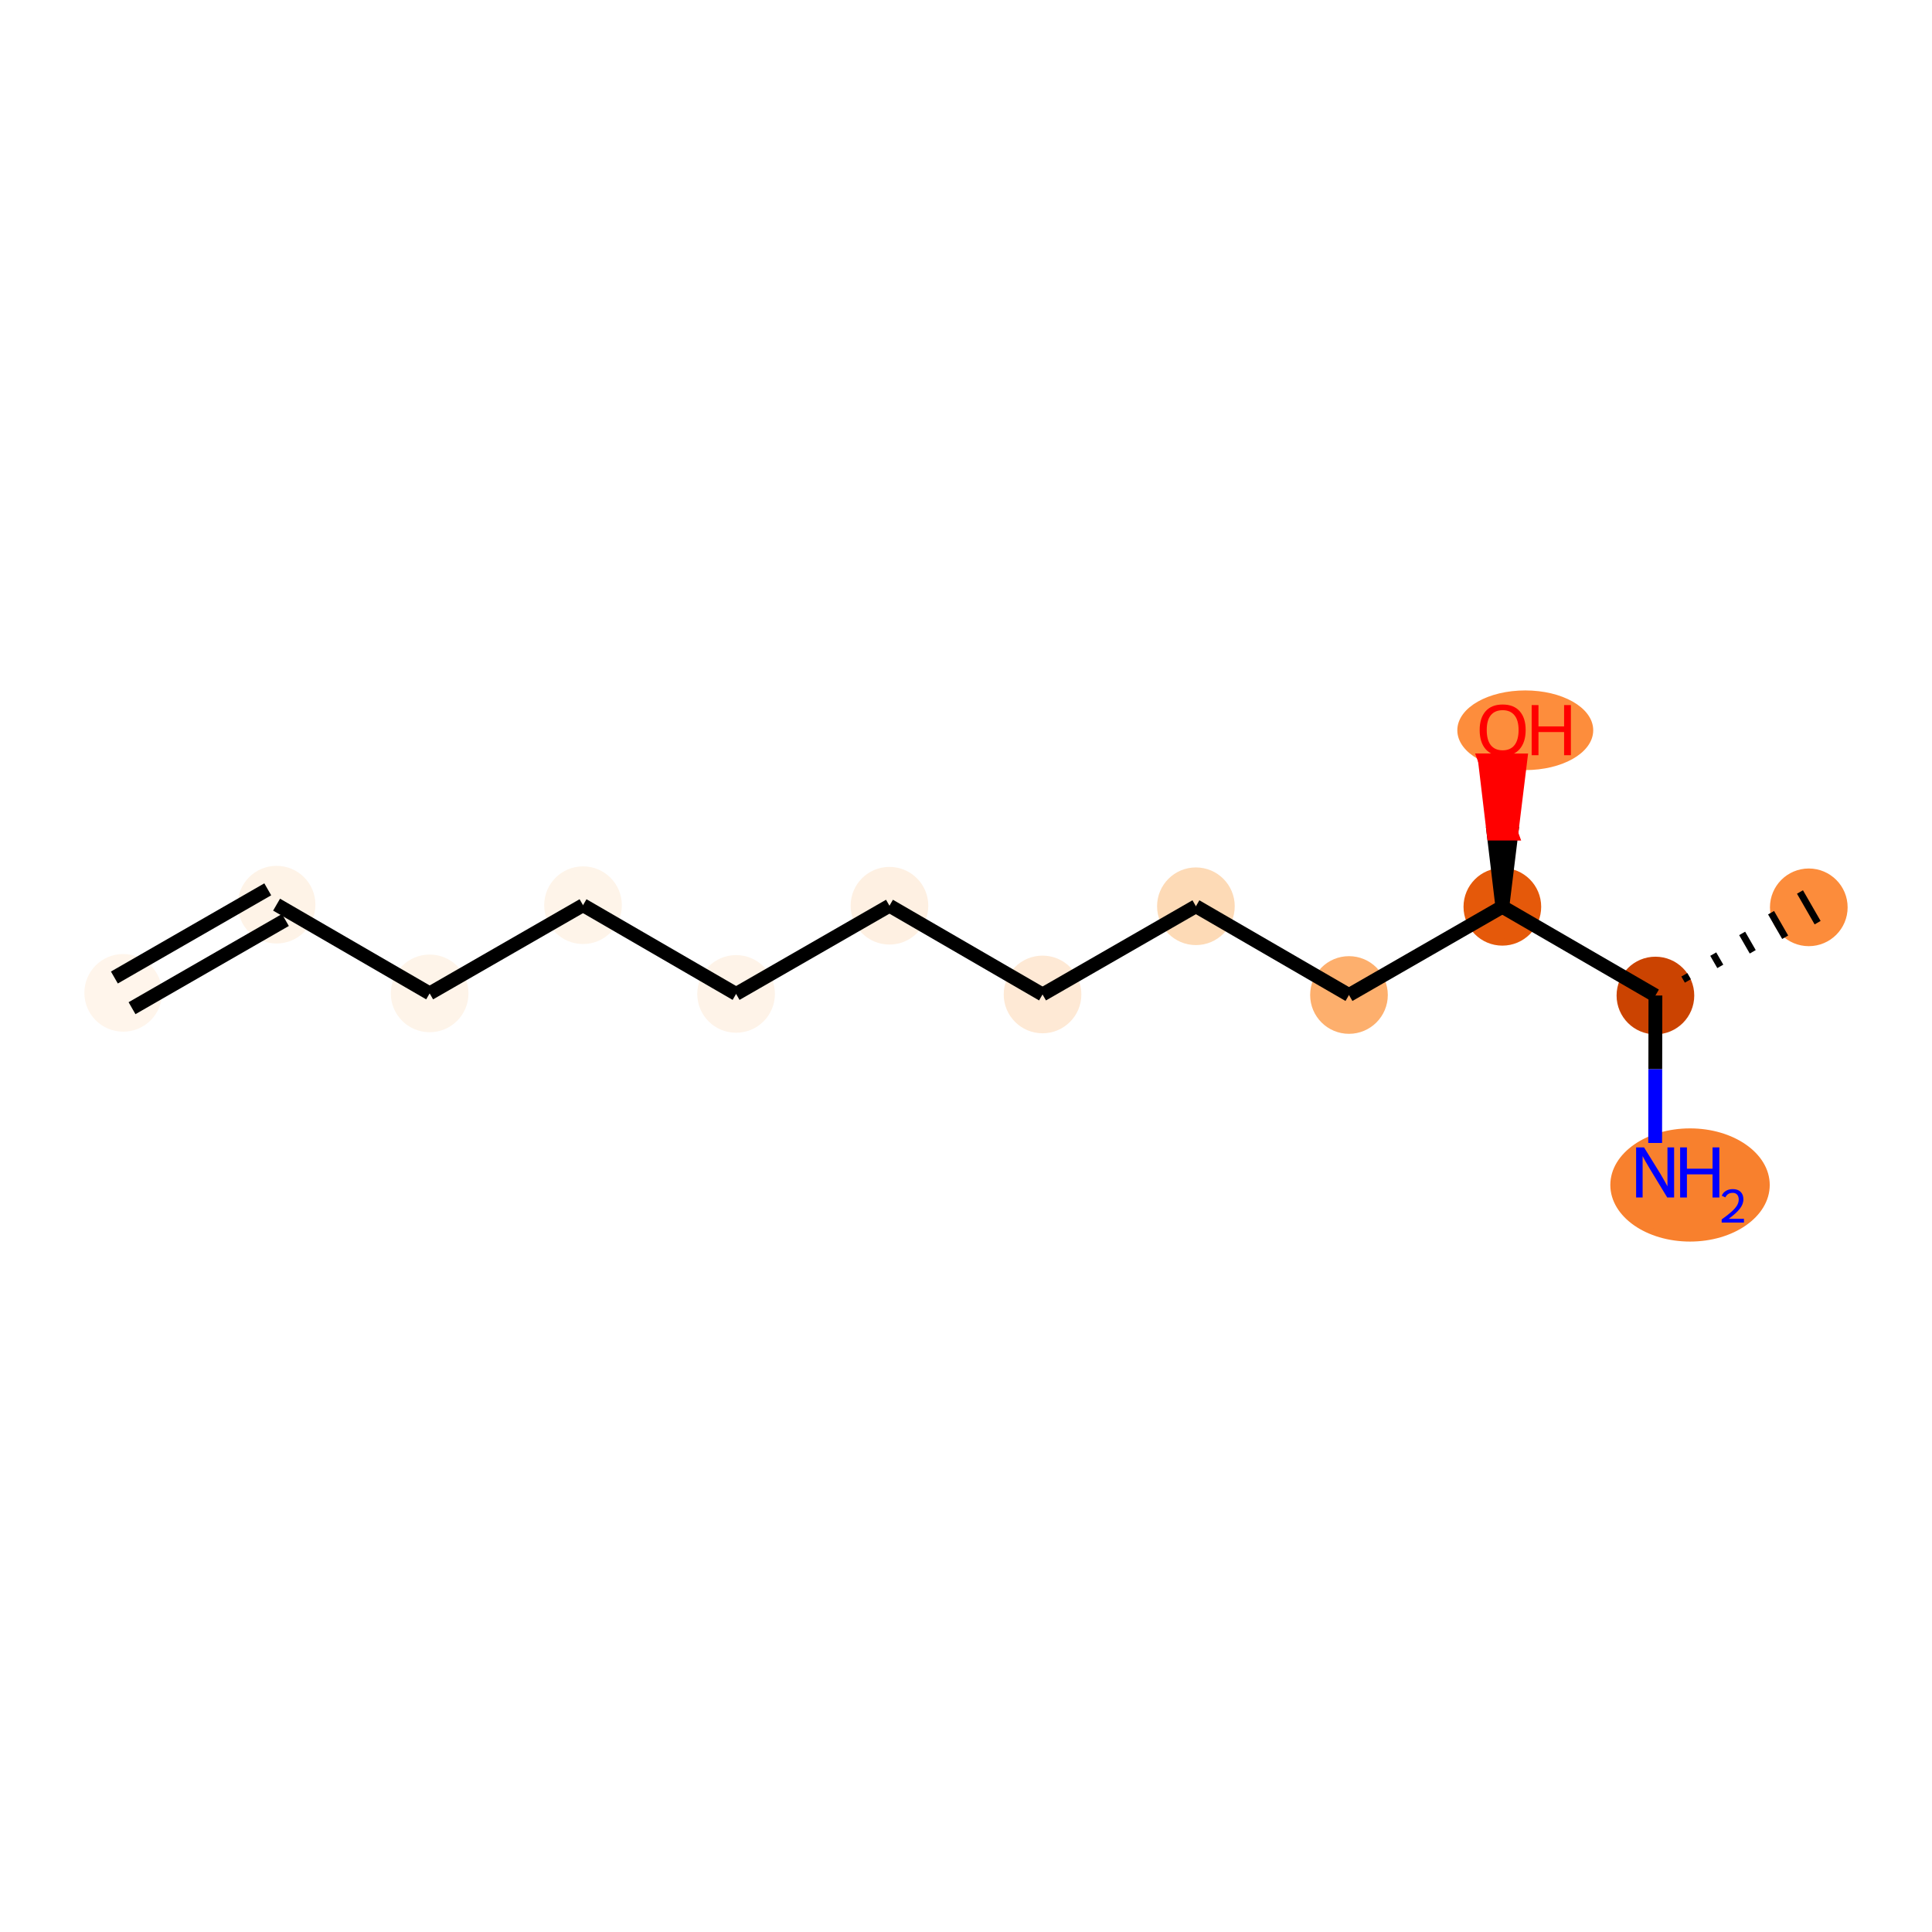 <?xml version='1.0' encoding='iso-8859-1'?>
<svg version='1.1' baseProfile='full'
              xmlns='http://www.w3.org/2000/svg'
                      xmlns:rdkit='http://www.rdkit.org/xml'
                      xmlns:xlink='http://www.w3.org/1999/xlink'
                  xml:space='preserve'
width='280px' height='280px' viewBox='0 0 280 280'>
<!-- END OF HEADER -->
<rect style='opacity:1.0;fill:#FFFFFF;stroke:none' width='280' height='280' x='0' y='0'> </rect>
<ellipse cx='17.855' cy='143.892' rx='5.128' ry='5.128'  style='fill:#FFF5EB;fill-rule:evenodd;stroke:#FFF5EB;stroke-width:1.0px;stroke-linecap:butt;stroke-linejoin:miter;stroke-opacity:1' />
<ellipse cx='40.084' cy='131.11' rx='5.128' ry='5.128'  style='fill:#FEF3E7;fill-rule:evenodd;stroke:#FEF3E7;stroke-width:1.0px;stroke-linecap:butt;stroke-linejoin:miter;stroke-opacity:1' />
<ellipse cx='62.268' cy='143.97' rx='5.128' ry='5.128'  style='fill:#FEF4E9;fill-rule:evenodd;stroke:#FEF4E9;stroke-width:1.0px;stroke-linecap:butt;stroke-linejoin:miter;stroke-opacity:1' />
<ellipse cx='84.496' cy='131.188' rx='5.128' ry='5.128'  style='fill:#FEF4E9;fill-rule:evenodd;stroke:#FEF4E9;stroke-width:1.0px;stroke-linecap:butt;stroke-linejoin:miter;stroke-opacity:1' />
<ellipse cx='106.68' cy='144.047' rx='5.128' ry='5.128'  style='fill:#FEF3E8;fill-rule:evenodd;stroke:#FEF3E8;stroke-width:1.0px;stroke-linecap:butt;stroke-linejoin:miter;stroke-opacity:1' />
<ellipse cx='128.908' cy='131.265' rx='5.128' ry='5.128'  style='fill:#FEF0E2;fill-rule:evenodd;stroke:#FEF0E2;stroke-width:1.0px;stroke-linecap:butt;stroke-linejoin:miter;stroke-opacity:1' />
<ellipse cx='151.092' cy='144.124' rx='5.128' ry='5.128'  style='fill:#FEE9D5;fill-rule:evenodd;stroke:#FEE9D5;stroke-width:1.0px;stroke-linecap:butt;stroke-linejoin:miter;stroke-opacity:1' />
<ellipse cx='173.32' cy='131.342' rx='5.128' ry='5.128'  style='fill:#FDDAB6;fill-rule:evenodd;stroke:#FDDAB6;stroke-width:1.0px;stroke-linecap:butt;stroke-linejoin:miter;stroke-opacity:1' />
<ellipse cx='195.504' cy='144.202' rx='5.128' ry='5.128'  style='fill:#FDAF6D;fill-rule:evenodd;stroke:#FDAF6D;stroke-width:1.0px;stroke-linecap:butt;stroke-linejoin:miter;stroke-opacity:1' />
<ellipse cx='217.732' cy='131.42' rx='5.128' ry='5.128'  style='fill:#E5590A;fill-rule:evenodd;stroke:#E5590A;stroke-width:1.0px;stroke-linecap:butt;stroke-linejoin:miter;stroke-opacity:1' />
<ellipse cx='221.054' cy='105.835' rx='9.348' ry='5.273'  style='fill:#FD8D3C;fill-rule:evenodd;stroke:#FD8D3C;stroke-width:1.0px;stroke-linecap:butt;stroke-linejoin:miter;stroke-opacity:1' />
<ellipse cx='239.916' cy='144.279' rx='5.128' ry='5.128'  style='fill:#CB4301;fill-rule:evenodd;stroke:#CB4301;stroke-width:1.0px;stroke-linecap:butt;stroke-linejoin:miter;stroke-opacity:1' />
<ellipse cx='262.144' cy='131.497' rx='5.128' ry='5.128'  style='fill:#FC8C3B;fill-rule:evenodd;stroke:#FC8C3B;stroke-width:1.0px;stroke-linecap:butt;stroke-linejoin:miter;stroke-opacity:1' />
<ellipse cx='244.932' cy='171.736' rx='11.052' ry='7.702'  style='fill:#F8802D;fill-rule:evenodd;stroke:#F8802D;stroke-width:1.0px;stroke-linecap:butt;stroke-linejoin:miter;stroke-opacity:1' />
<path class='bond-0 atom-0 atom-1' d='M 19.134,146.115 L 41.362,133.333' style='fill:none;fill-rule:evenodd;stroke:#000000;stroke-width:2.0px;stroke-linecap:butt;stroke-linejoin:miter;stroke-opacity:1' />
<path class='bond-0 atom-0 atom-1' d='M 16.577,141.669 L 38.806,128.887' style='fill:none;fill-rule:evenodd;stroke:#000000;stroke-width:2.0px;stroke-linecap:butt;stroke-linejoin:miter;stroke-opacity:1' />
<path class='bond-1 atom-1 atom-2' d='M 40.084,131.11 L 62.268,143.97' style='fill:none;fill-rule:evenodd;stroke:#000000;stroke-width:2.0px;stroke-linecap:butt;stroke-linejoin:miter;stroke-opacity:1' />
<path class='bond-2 atom-2 atom-3' d='M 62.268,143.97 L 84.496,131.188' style='fill:none;fill-rule:evenodd;stroke:#000000;stroke-width:2.0px;stroke-linecap:butt;stroke-linejoin:miter;stroke-opacity:1' />
<path class='bond-3 atom-3 atom-4' d='M 84.496,131.188 L 106.68,144.047' style='fill:none;fill-rule:evenodd;stroke:#000000;stroke-width:2.0px;stroke-linecap:butt;stroke-linejoin:miter;stroke-opacity:1' />
<path class='bond-4 atom-4 atom-5' d='M 106.68,144.047 L 128.908,131.265' style='fill:none;fill-rule:evenodd;stroke:#000000;stroke-width:2.0px;stroke-linecap:butt;stroke-linejoin:miter;stroke-opacity:1' />
<path class='bond-5 atom-5 atom-6' d='M 128.908,131.265 L 151.092,144.124' style='fill:none;fill-rule:evenodd;stroke:#000000;stroke-width:2.0px;stroke-linecap:butt;stroke-linejoin:miter;stroke-opacity:1' />
<path class='bond-6 atom-6 atom-7' d='M 151.092,144.124 L 173.32,131.342' style='fill:none;fill-rule:evenodd;stroke:#000000;stroke-width:2.0px;stroke-linecap:butt;stroke-linejoin:miter;stroke-opacity:1' />
<path class='bond-7 atom-7 atom-8' d='M 173.32,131.342 L 195.504,144.202' style='fill:none;fill-rule:evenodd;stroke:#000000;stroke-width:2.0px;stroke-linecap:butt;stroke-linejoin:miter;stroke-opacity:1' />
<path class='bond-8 atom-8 atom-9' d='M 195.504,144.202 L 217.732,131.42' style='fill:none;fill-rule:evenodd;stroke:#000000;stroke-width:2.0px;stroke-linecap:butt;stroke-linejoin:miter;stroke-opacity:1' />
<path class='bond-9 atom-9 atom-10' d='M 217.732,131.42 L 219.033,120.814 L 216.469,120.81 Z' style='fill:#000000;fill-rule:evenodd;fill-opacity:1;stroke:#000000;stroke-width:2.0px;stroke-linecap:butt;stroke-linejoin:miter;stroke-opacity:1;' />
<path class='bond-9 atom-9 atom-10' d='M 219.033,120.814 L 215.205,110.2 L 220.333,110.208 Z' style='fill:#FF0000;fill-rule:evenodd;fill-opacity:1;stroke:#FF0000;stroke-width:2.0px;stroke-linecap:butt;stroke-linejoin:miter;stroke-opacity:1;' />
<path class='bond-9 atom-9 atom-10' d='M 219.033,120.814 L 216.469,120.81 L 215.205,110.2 Z' style='fill:#FF0000;fill-rule:evenodd;fill-opacity:1;stroke:#FF0000;stroke-width:2.0px;stroke-linecap:butt;stroke-linejoin:miter;stroke-opacity:1;' />
<path class='bond-10 atom-9 atom-11' d='M 217.732,131.42 L 239.916,144.279' style='fill:none;fill-rule:evenodd;stroke:#000000;stroke-width:2.0px;stroke-linecap:butt;stroke-linejoin:miter;stroke-opacity:1' />
<path class='bond-11 atom-11 atom-12' d='M 244.617,142.167 L 244.106,141.278' style='fill:none;fill-rule:evenodd;stroke:#000000;stroke-width:1.0px;stroke-linecap:butt;stroke-linejoin:miter;stroke-opacity:1' />
<path class='bond-11 atom-11 atom-12' d='M 249.319,140.055 L 248.296,138.277' style='fill:none;fill-rule:evenodd;stroke:#000000;stroke-width:1.0px;stroke-linecap:butt;stroke-linejoin:miter;stroke-opacity:1' />
<path class='bond-11 atom-11 atom-12' d='M 254.02,137.943 L 252.486,135.276' style='fill:none;fill-rule:evenodd;stroke:#000000;stroke-width:1.0px;stroke-linecap:butt;stroke-linejoin:miter;stroke-opacity:1' />
<path class='bond-11 atom-11 atom-12' d='M 258.721,135.832 L 256.676,132.275' style='fill:none;fill-rule:evenodd;stroke:#000000;stroke-width:1.0px;stroke-linecap:butt;stroke-linejoin:miter;stroke-opacity:1' />
<path class='bond-11 atom-11 atom-12' d='M 263.423,133.72 L 260.866,129.274' style='fill:none;fill-rule:evenodd;stroke:#000000;stroke-width:1.0px;stroke-linecap:butt;stroke-linejoin:miter;stroke-opacity:1' />
<path class='bond-12 atom-11 atom-13' d='M 239.916,144.279 L 239.897,154.964' style='fill:none;fill-rule:evenodd;stroke:#000000;stroke-width:2.0px;stroke-linecap:butt;stroke-linejoin:miter;stroke-opacity:1' />
<path class='bond-12 atom-11 atom-13' d='M 239.897,154.964 L 239.879,165.648' style='fill:none;fill-rule:evenodd;stroke:#0000FF;stroke-width:2.0px;stroke-linecap:butt;stroke-linejoin:miter;stroke-opacity:1' />
<path  class='atom-10' d='M 214.444 105.799
Q 214.444 104.055, 215.305 103.081
Q 216.167 102.106, 217.777 102.106
Q 219.387 102.106, 220.249 103.081
Q 221.11 104.055, 221.11 105.799
Q 221.11 107.563, 220.239 108.568
Q 219.367 109.563, 217.777 109.563
Q 216.177 109.563, 215.305 108.568
Q 214.444 107.573, 214.444 105.799
M 217.777 108.742
Q 218.885 108.742, 219.48 108.004
Q 220.085 107.255, 220.085 105.799
Q 220.085 104.373, 219.48 103.655
Q 218.885 102.927, 217.777 102.927
Q 216.669 102.927, 216.064 103.645
Q 215.469 104.363, 215.469 105.799
Q 215.469 107.265, 216.064 108.004
Q 216.669 108.742, 217.777 108.742
' fill='#FF0000'/>
<path  class='atom-10' d='M 221.982 102.188
L 222.967 102.188
L 222.967 105.276
L 226.68 105.276
L 226.68 102.188
L 227.664 102.188
L 227.664 109.45
L 226.68 109.45
L 226.68 106.096
L 222.967 106.096
L 222.967 109.45
L 221.982 109.45
L 221.982 102.188
' fill='#FF0000'/>
<path  class='atom-13' d='M 238.266 166.289
L 240.646 170.136
Q 240.882 170.515, 241.261 171.202
Q 241.641 171.89, 241.661 171.931
L 241.661 166.289
L 242.625 166.289
L 242.625 173.551
L 241.63 173.551
L 239.077 169.346
Q 238.779 168.854, 238.461 168.29
Q 238.153 167.725, 238.061 167.551
L 238.061 173.551
L 237.118 173.551
L 237.118 166.289
L 238.266 166.289
' fill='#0000FF'/>
<path  class='atom-13' d='M 243.497 166.289
L 244.482 166.289
L 244.482 169.377
L 248.195 169.377
L 248.195 166.289
L 249.179 166.289
L 249.179 173.551
L 248.195 173.551
L 248.195 170.197
L 244.482 170.197
L 244.482 173.551
L 243.497 173.551
L 243.497 166.289
' fill='#0000FF'/>
<path  class='atom-13' d='M 249.531 173.296
Q 249.707 172.843, 250.127 172.592
Q 250.547 172.335, 251.129 172.335
Q 251.853 172.335, 252.259 172.728
Q 252.665 173.12, 252.665 173.818
Q 252.665 174.528, 252.137 175.192
Q 251.616 175.855, 250.533 176.64
L 252.747 176.64
L 252.747 177.182
L 249.518 177.182
L 249.518 176.728
Q 250.411 176.092, 250.939 175.618
Q 251.474 175.144, 251.731 174.718
Q 251.989 174.291, 251.989 173.851
Q 251.989 173.391, 251.758 173.134
Q 251.528 172.877, 251.129 172.877
Q 250.743 172.877, 250.486 173.032
Q 250.228 173.188, 250.046 173.533
L 249.531 173.296
' fill='#0000FF'/>
</svg>
